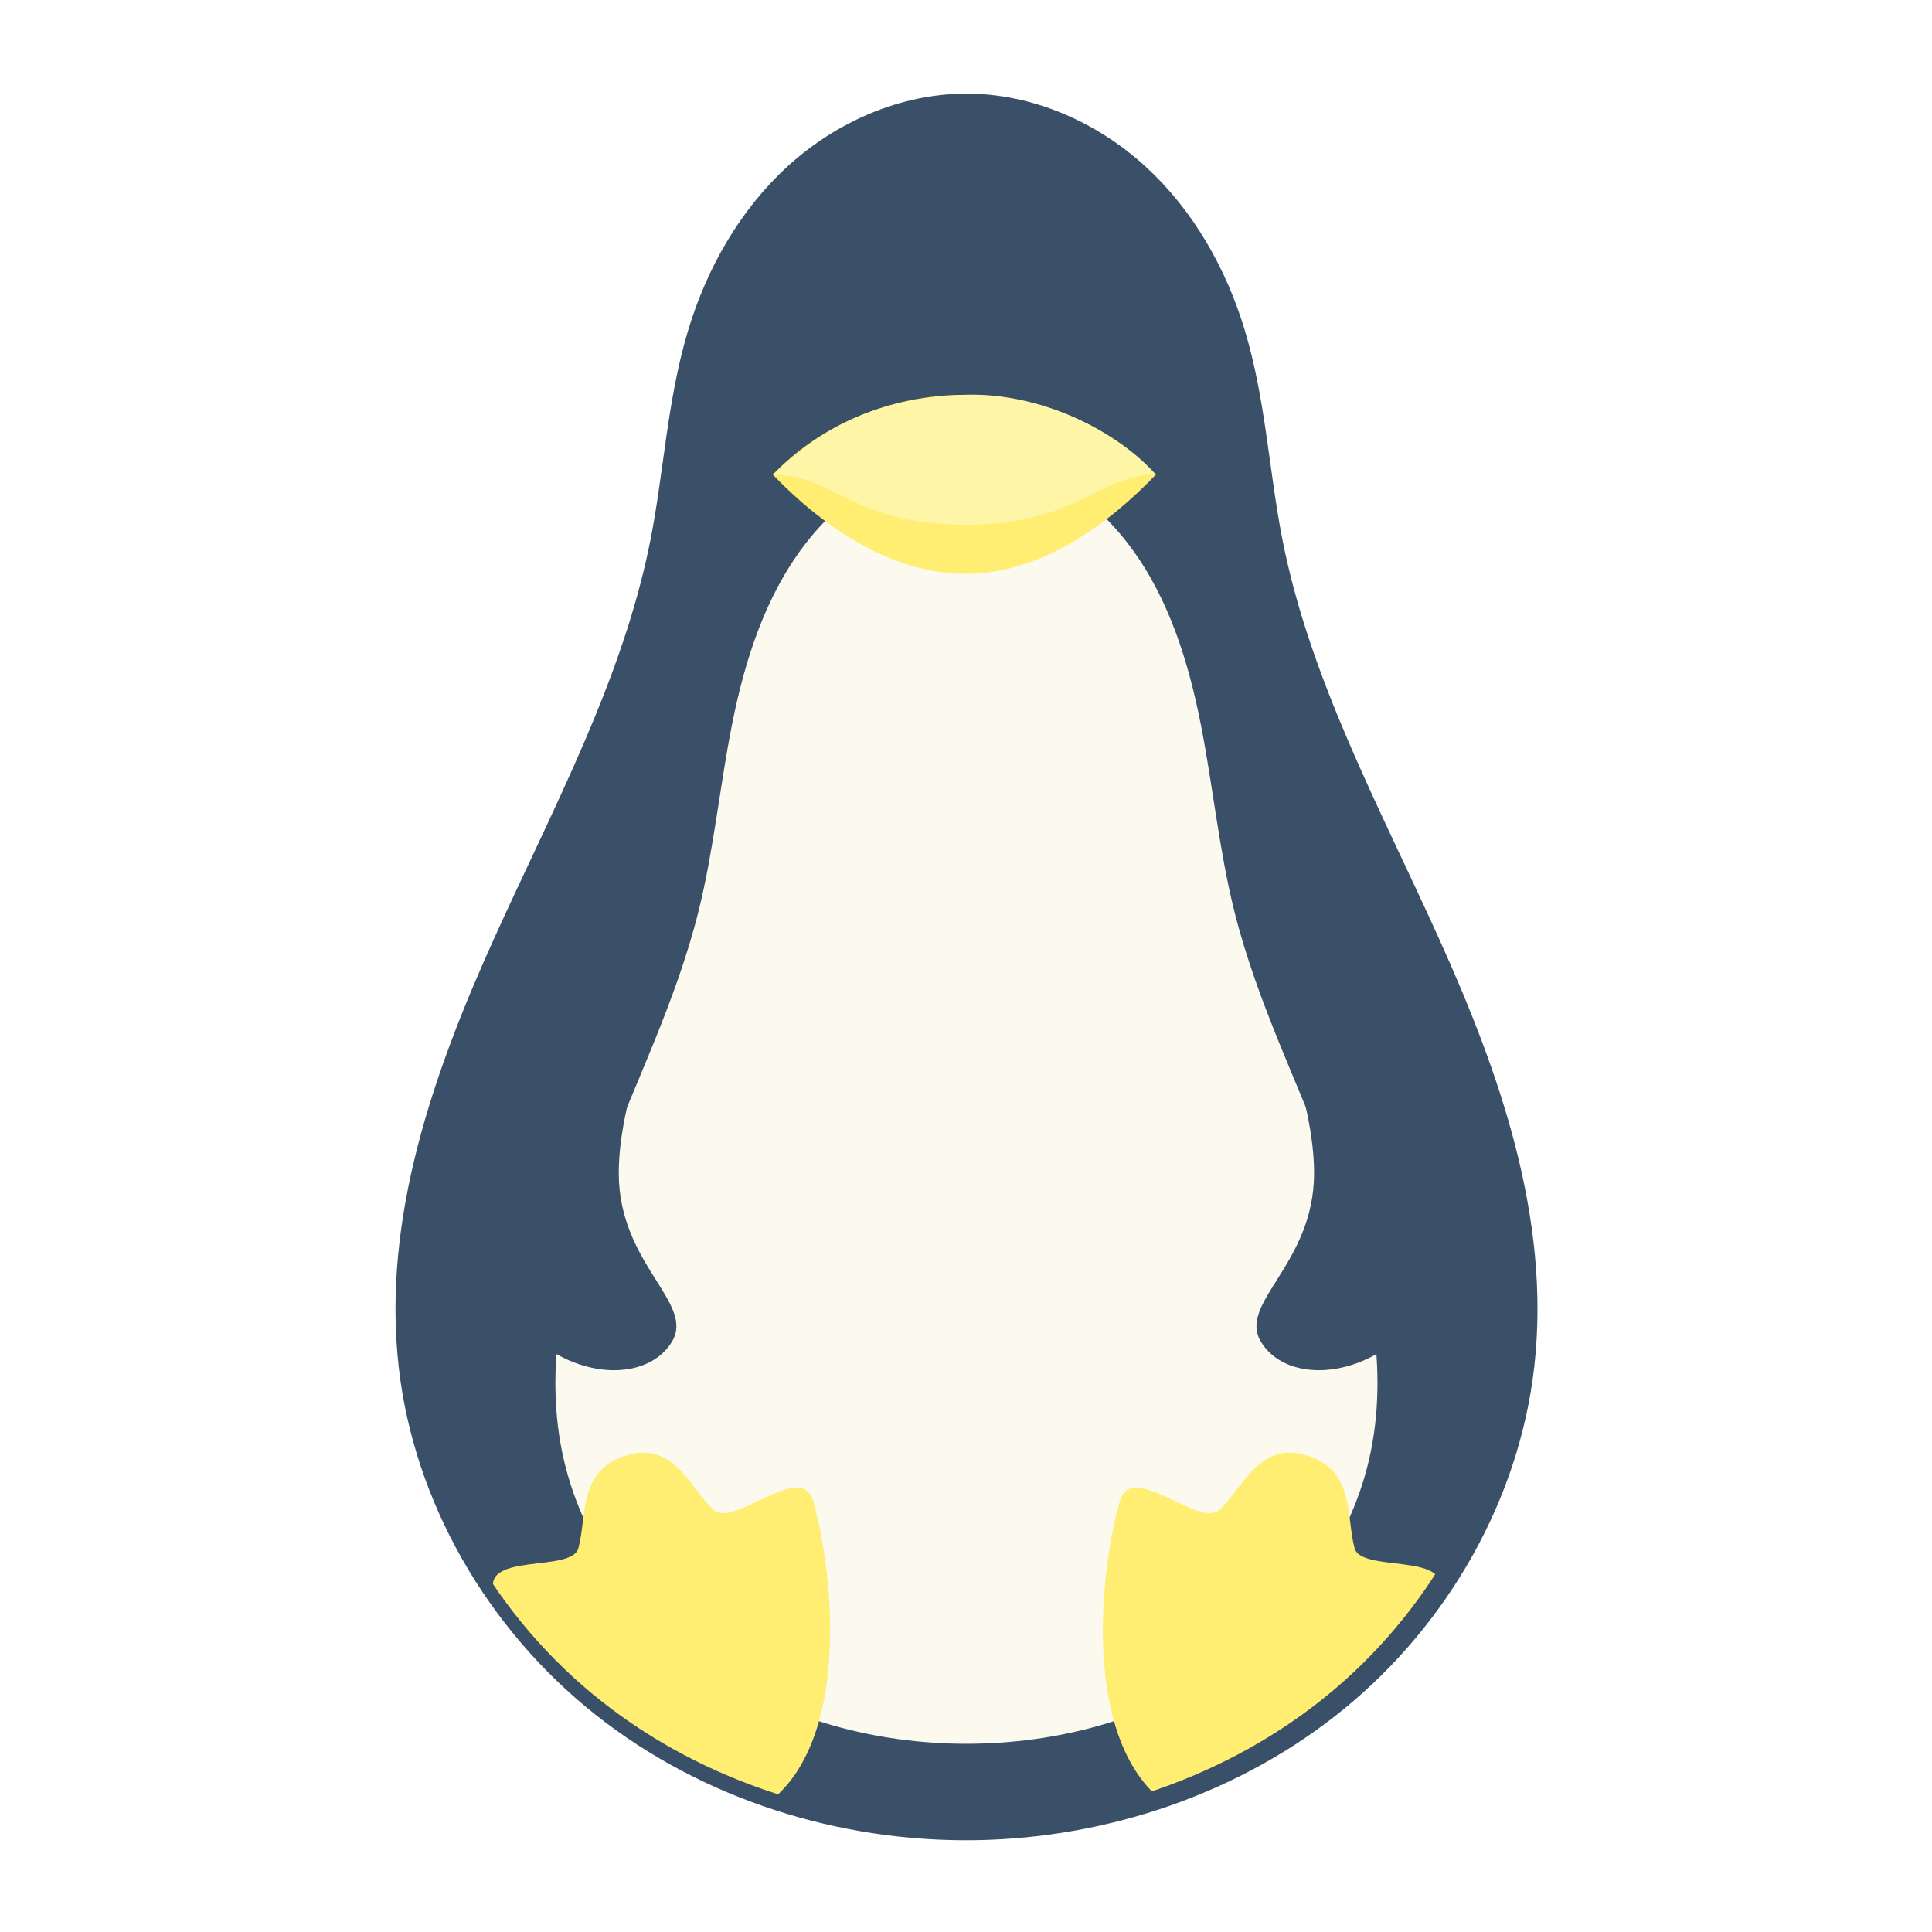 <?xml version="1.0" encoding="UTF-8" standalone="no"?>
<!-- Created with Inkscape (http://www.inkscape.org/) -->

<svg xmlns:dc="http://purl.org/dc/elements/1.1/" xmlns:cc="http://creativecommons.org/ns#" xmlns:rdf="http://www.w3.org/1999/02/22-rdf-syntax-ns#" xmlns:svg="http://www.w3.org/2000/svg" xmlns="http://www.w3.org/2000/svg" xmlns:xlink="http://www.w3.org/1999/xlink" xmlns:sodipodi="http://sodipodi.sourceforge.net/DTD/sodipodi-0.dtd" xmlns:inkscape="http://www.inkscape.org/namespaces/inkscape" width="705.086" height="705.086" id="svg6257" version="1.1" inkscape:version="0.48.4 r9939" sodipodi:docname="Tux_2014.svg" inkscape:export-filename="/media/Work/Land of Colors/Creation/Community/Logos/Linux 2014/Tux_2014.png" inkscape:export-xdpi="90" inkscape:export-ydpi="90">
   <defs id="defs6259">
      <clipPath clipPathUnits="userSpaceOnUse" id="clipPath6985">
         <path sodipodi:nodetypes="sssssssss" inkscape:connector-curvature="0" inkscape:original-d="m 302.71545,766.98404 c 0,34.23658 -52.73737,-1.20004 -45.96783,38.85922 78.33226,463.53694 -47.46678,-4.62264 -47.46678,-38.85922 0,-20.07238 6.44203,-43.72871 21.36423,-69.78469 3.62478,-6.32931 0.96666,-12.30791 3.16914,-17.66198 4.1957,-10.19948 10.34014,-18.98767 22.18394,-18.98767 11.16087,0 17.91264,8.9505 22.18393,18.98767 2.32144,5.45517 -0.54482,11.63809 3.16914,17.66198 16.18151,26.24578 21.36423,49.05807 21.36423,69.78469 z" id="path6987" d="m 302.715,766.984 c -1.237,10.888 -7.102,21.083 -15.579,28.026 -8.478,6.943 -19.432,10.662 -30.388,10.833 -11.212,0.175 -22.535,-3.37 -31.323,-10.336 -8.787,-6.965 -14.888,-17.381 -16.144,-28.523 -1.377,-12.214 2.896,-24.337 7.957,-35.538 5.061,-11.201 11.038,-22.186 13.407,-34.246 1.154,-5.874 1.433,-11.933 3.169,-17.662 1.513,-4.992 4.17,-9.699 8.022,-13.216 3.852,-3.516 8.946,-5.772 14.162,-5.772 5.216,-5e-5 10.31,2.255 14.162,5.772 3.852,3.516 6.51,8.224 8.022,13.216 1.736,5.729 2.015,11.788 3.169,17.662 2.371,12.061 8.353,23.044 13.416,34.245 5.063,11.201 9.336,23.327 7.948,35.54" style="color:black;fill:#3a5069;fill-opacity:1;fill-rule:nonzero;stroke:none;stroke-width:25;marker:none;visibility:visible;display:inline;overflow:visible;enable-background:accumulate" />
      </clipPath>
      <inkscape:path-effect effect="spiro" id="path-effect6155" is_visible="true" />
      <inkscape:path-effect effect="spiro" id="path-effect6338" is_visible="true" />
      <inkscape:path-effect effect="spiro" id="path-effect6341" is_visible="true" />
   </defs>
   <sodipodi:namedview id="base" pagecolor="#ffffff" bordercolor="#666666" borderopacity="1.0" inkscape:pageopacity="0.0" inkscape:pageshadow="2" inkscape:zoom="0.49497475" inkscape:cx="220.1666" inkscape:cy="371.91003" inkscape:document-units="px" inkscape:current-layer="layer1" showgrid="false" fit-margin-top="0" fit-margin-left="0" fit-margin-right="0" fit-margin-bottom="0" inkscape:window-width="1366" inkscape:window-height="741" inkscape:window-x="0" inkscape:window-y="27" inkscape:window-maximized="1" />
   <g inkscape:label="Layer 1" inkscape:groupmode="layer" id="layer1" transform="translate(-16.162,-270.504)">
      <use height="512" width="512" transform="matrix(-1,0,0,1,326.711,3.995)" id="use6314" xlink:href="#path6946" y="0" x="0" />
      <g id="g6602" transform="matrix(1.255,0,0,1.255,-77.092,-144.669)">
         <path style="color:black;fill:#3a5069;fill-opacity:1;fill-rule:nonzero;stroke:none;stroke-width:25;marker:none;visibility:visible;display:inline;overflow:visible;enable-background:accumulate" d="m 515.336,727.645 c -4.238,37.291 -24.323,72.206 -53.358,95.987 -29.036,23.78 -66.551,36.517 -104.078,37.103 -38.4,0.599 -77.182,-11.543 -107.278,-35.399 -30.096,-23.856 -50.989,-59.528 -55.292,-97.691 -4.717,-41.831 9.919,-83.353 27.252,-121.715 17.333,-38.363 37.804,-75.984 45.918,-117.291 3.952,-20.119 4.908,-40.869 10.854,-60.491 5.18,-17.096 14.282,-33.219 27.476,-45.263 13.194,-12.044 30.639,-19.768 48.503,-19.768 17.864,-1.7e-4 35.309,7.724 48.503,19.768 13.194,12.044 22.295,28.167 27.475,45.263 5.945,19.622 6.9,40.372 10.854,60.491 8.119,41.308 28.608,78.924 45.949,117.285 17.341,38.361 31.976,79.893 27.222,121.722" id="path6306" inkscape:path-effect="#path-effect6341" inkscape:original-d="m 515.33577,727.64461 c 0,117.25739 -180.62103,-4.11003 -157.43595,133.08954 C 626.18121,2448.3088 195.33014,844.902 195.33014,727.64461 c 0,-68.7462 22.06339,-149.76713 73.17068,-239.00665 12.41456,-21.67734 3.31072,-42.15356 10.85402,-60.49079 14.36993,-34.93236 35.41411,-65.03117 75.97812,-65.03117 38.22504,0 61.34926,30.65472 75.97808,65.03117 7.95073,18.68349 -1.86597,39.85948 10.85404,60.49079 55.42032,89.88958 73.17069,168.01974 73.17069,239.00665 z" inkscape:connector-curvature="0" sodipodi:nodetypes="sssssssss" />
         <path sodipodi:nodetypes="sssssssss" inkscape:connector-curvature="0" inkscape:original-d="m 472.91466,753.00686 c 0,86.1646 -9.9976,84.89437 -117.57536,84.89437 -107.57779,0 -117.57539,1.27023 -117.57539,-84.89437 0,-50.51695 -6.198,-77.09055 39.66065,-157.16544 11.13968,-19.45117 2.97074,-37.8245 9.73934,-54.27858 12.8942,-31.34491 39.80889,-78.04177 68.99481,-78.04177 27.50304,0 54.22946,47.19568 67.35595,78.04177 7.13421,16.76478 -1.6743,35.76608 9.73936,54.27858 49.72879,80.65817 39.66064,105.0019 39.66064,157.16544 z" inkscape:path-effect="#path-effect6338" id="path6308" d="m 472.915,753.007 c -5.233,25.647 -21.706,48.412 -43.332,63.159 -21.626,14.747 -48.067,21.734 -74.243,21.735 -26.177,0.001 -52.62,-6.983 -74.247,-21.73 -21.627,-14.747 -38.1,-37.515 -43.328,-63.164 -5.468,-26.826 1.321,-54.663 10.933,-80.297 9.612,-25.635 22.11,-50.303 28.728,-76.868 4.445,-17.842 6.158,-36.244 9.739,-54.279 3.678,-18.52 9.538,-37.056 20.954,-52.097 5.708,-7.52 12.776,-14.071 20.994,-18.718 8.218,-4.647 17.606,-7.345 27.047,-7.227 9.316,0.117 18.514,2.974 26.541,7.704 8.027,4.73 14.904,11.292 20.451,18.777 11.094,14.972 16.764,33.277 20.364,51.56 3.552,18.041 5.283,36.44 9.739,54.279 6.635,26.562 19.135,51.228 28.744,76.865 9.609,25.636 16.39,53.476 10.917,80.301" style="color:black;fill:#fcf9ee;fill-opacity:1;fill-rule:nonzero;stroke:none;stroke-width:25;marker:none;visibility:visible;display:inline;overflow:visible;enable-background:accumulate" />
         <path sodipodi:nodetypes="scscs" style="color:black;fill:#ffee71;fill-opacity:1;fill-rule:nonzero;stroke:none;stroke-width:25;marker:none;visibility:visible;display:inline;overflow:visible;enable-background:accumulate" d="m 355.017,445.629 c -22.153,0 -42.328,8.958 -55.981,23.209 13.653,14.251 33.827,28.848 55.981,28.848 22.153,0 41.771,-14.597 55.424,-28.848 -13.653,-14.251 -33.271,-23.209 -55.424,-23.209 z" id="path6310" inkscape:connector-curvature="0" />
         <g transform="matrix(3.425,0,0,3.425,-521.439,-1899.211)" id="g6316">
            <path style="color:black;fill:none;stroke:#3a5069;stroke-width:3;stroke-opacity:1;marker:none;visibility:visible;display:inline;overflow:visible;enable-background:accumulate" d="m 302.715,766.984 c -1.237,10.888 -7.102,21.083 -15.579,28.026 -8.478,6.943 -19.432,10.662 -30.388,10.833 -11.212,0.175 -22.535,-3.37 -31.323,-10.336 -8.787,-6.965 -14.888,-17.381 -16.144,-28.523 -1.377,-12.214 2.896,-24.337 7.957,-35.538 5.061,-11.201 11.038,-22.186 13.407,-34.246 1.154,-5.874 1.433,-11.933 3.169,-17.662 1.513,-4.992 4.17,-9.699 8.022,-13.216 3.852,-3.516 8.946,-5.772 14.162,-5.772 5.216,-5e-5 10.31,2.255 14.162,5.772 3.852,3.516 6.51,8.224 8.022,13.216 1.736,5.729 2.015,11.788 3.169,17.662 2.371,12.061 8.353,23.044 13.416,34.245 5.063,11.201 9.336,23.327 7.948,35.54" id="path6318" inkscape:path-effect="#path-effect6155" inkscape:original-d="m 302.71545,766.98404 c 0,34.23658 -52.73737,-1.20004 -45.96783,38.85922 78.33226,463.53694 -47.46678,-4.62264 -47.46678,-38.85922 0,-20.07238 6.44203,-43.72871 21.36423,-69.78469 3.62478,-6.32931 0.96666,-12.30791 3.16914,-17.66198 4.1957,-10.19948 10.34014,-18.98767 22.18394,-18.98767 11.16087,0 17.91264,8.9505 22.18393,18.98767 2.32144,5.45517 -0.54482,11.63809 3.16914,17.66198 16.18151,26.24578 21.36423,49.05807 21.36423,69.78469 z" inkscape:connector-curvature="0" sodipodi:nodetypes="sssssssss" />
         </g>
         <g transform="matrix(3.425,0,0,3.425,-523.033,-1899.211)" id="g6320" clip-path="url(#clipPath6985)">
            <path sodipodi:nodetypes="szsssss" inkscape:connector-curvature="0" id="path6322" d="m 243.446,778.556 c 2.104,7.486 3.355,24.254 -6.994,27.162 -10.349,2.908 -18.013,-12.058 -20.117,-19.545 -0.909,-3.234 6.614,-1.56 7.177,-3.615 0.739,-2.702 -0.046,-6.731 4.206,-7.926 4.002,-1.124 5.333,2.965 7.313,4.689 1.724,1.501 7.436,-4.25 8.415,-0.766 z" style="color:black;fill:#ffee71;fill-opacity:1;fill-rule:nonzero;stroke:none;stroke-width:2;marker:none;visibility:visible;display:inline;overflow:visible;enable-background:accumulate" />
            <use height="512" width="512" transform="matrix(-1,0,0,1,512,-2.3092842e-8)" id="use6324" xlink:href="#path6179" y="0" x="0" />
            <path style="color:black;fill:#ffee71;fill-opacity:1;fill-rule:nonzero;stroke:none;stroke-width:2;marker:none;visibility:visible;display:inline;overflow:visible;enable-background:accumulate" d="m 269.485,778.556 c -2.104,7.486 -3.355,24.254 6.994,27.162 10.349,2.908 18.013,-12.058 20.117,-19.545 0.909,-3.234 -6.614,-1.56 -7.177,-3.615 -0.739,-2.702 0.046,-6.731 -4.206,-7.926 -4.002,-1.124 -5.333,2.965 -7.313,4.689 -1.724,1.501 -7.436,-4.25 -8.415,-0.766 z" id="path6598" inkscape:connector-curvature="0" sodipodi:nodetypes="szsssss" />
         </g>
         <path style="color:black;fill:#fff5a6;fill-opacity:1;fill-rule:nonzero;stroke:none;stroke-width:25;marker:none;visibility:visible;display:inline;overflow:visible;enable-background:accumulate" d="m 355.017,445.629 c -30.541,1.046 -45.154,13.268 -55.977,23.23 17.939,0 23.175,14.549 55.977,14.549 32.801,0 38.582,-14.549 55.428,-14.549 -11.102,-12.61 -33.579,-23.978 -55.428,-23.23 z" id="path6326" inkscape:connector-curvature="0" sodipodi:nodetypes="sczcs" />
         <g id="g6617" transform="translate(0.596,0)">
            <path sodipodi:nodetypes="cssscc" inkscape:connector-curvature="0" id="path6312" d="m 272.121,608.672 c 0,0 -18.478,36.481 -18.478,63.265 0,26.696 22.457,37.804 15.381,49.188 -12.035,19.362 -61.919,5.143 -57.677,-52.585 3.726,-50.712 11.689,-47.417 11.689,-47.417 z" style="fill:#3a5069;fill-opacity:1;stroke:none" />
            <path style="fill:#3a5069;fill-opacity:1;stroke:none" d="m 437.366,608.672 c 0,0 18.478,36.481 18.478,63.265 0,26.696 -22.457,37.804 -15.381,49.188 12.035,19.362 61.919,5.143 57.677,-52.585 -3.726,-50.712 -11.689,-47.417 -11.689,-47.417 z" id="path6615" inkscape:connector-curvature="0" sodipodi:nodetypes="cssscc" />
         </g>
      </g>
      <rect style="color:black;fill:black;fill-opacity:0;fill-rule:nonzero;stroke:none;stroke-width:5;marker:none;visibility:visible;display:inline;overflow:visible;enable-background:accumulate" id="rect6600" width="705.086" height="705.086" x="16.162" y="270.504" />
   </g>
</svg>
